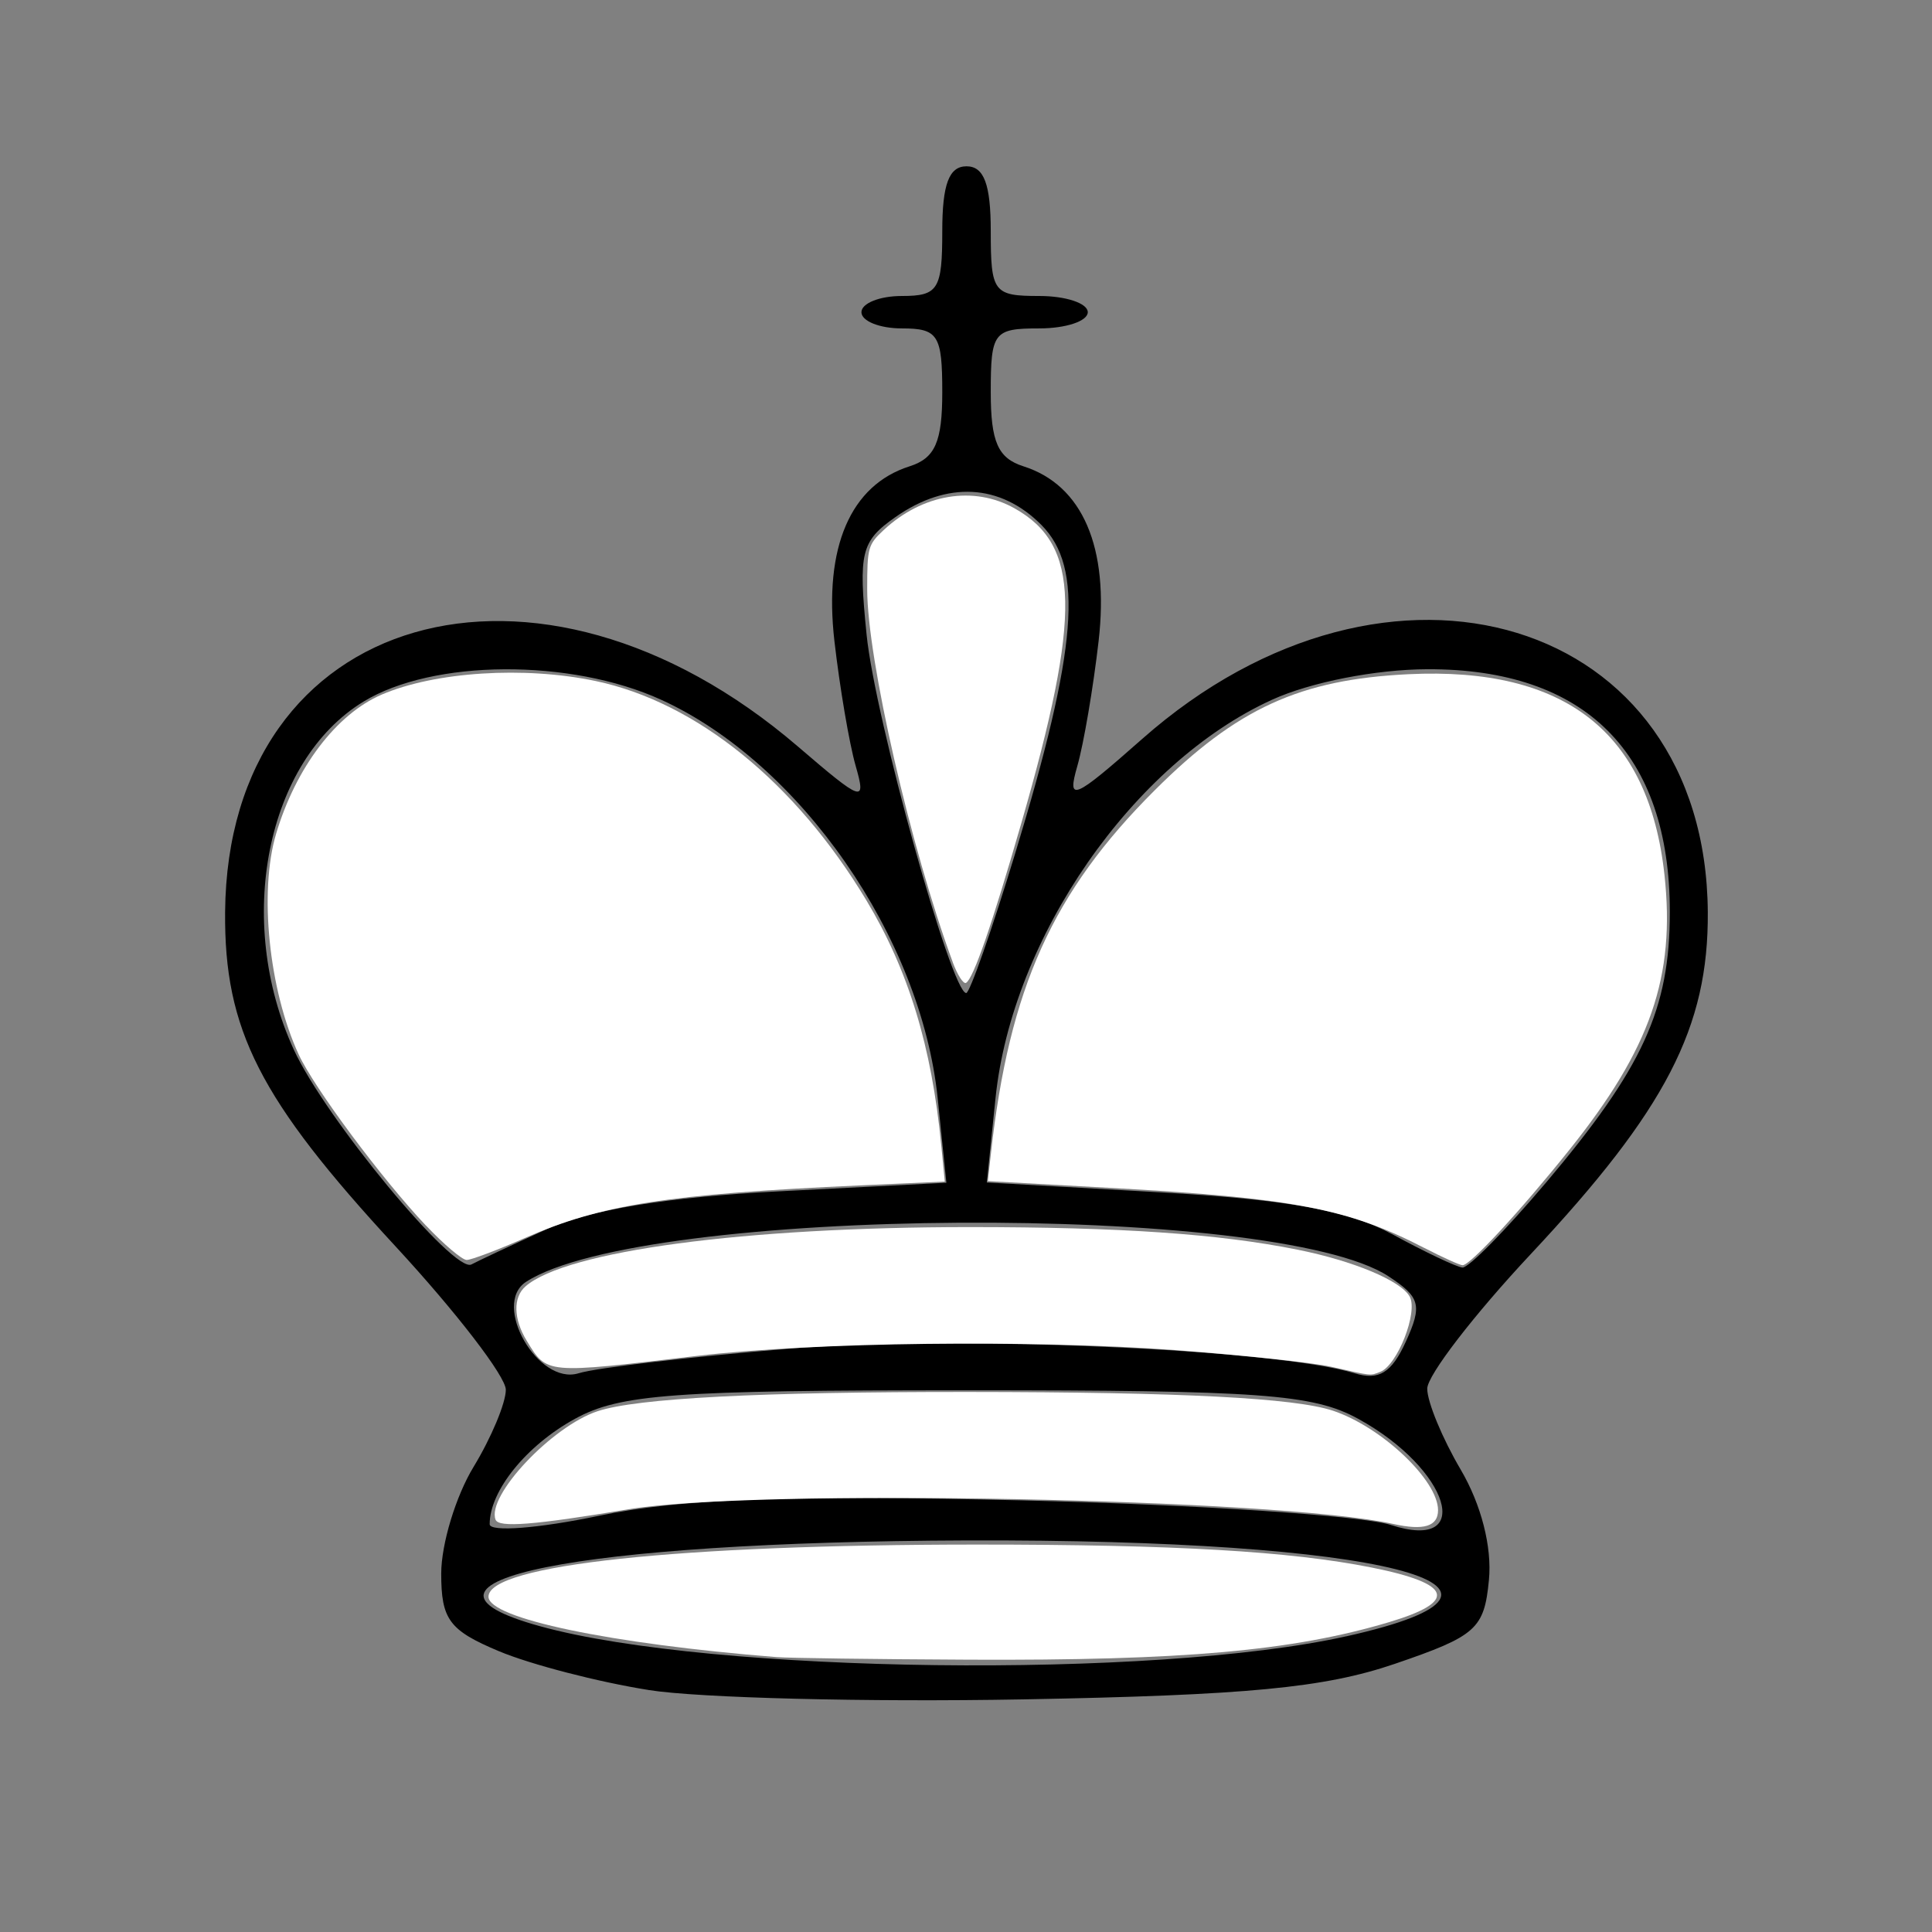 <?xml version="1.0" encoding="UTF-8" standalone="no"?>
<!-- Created with Inkscape (http://www.inkscape.org/) -->

<svg
   xmlns:dc="http://purl.org/dc/elements/1.1/"
   xmlns:cc="http://creativecommons.org/ns#"
   xmlns:rdf="http://www.w3.org/1999/02/22-rdf-syntax-ns#"
   xmlns:svg="http://www.w3.org/2000/svg"
   xmlns="http://www.w3.org/2000/svg"
   xmlns:sodipodi="http://sodipodi.sourceforge.net/DTD/sodipodi-0.dtd"
   xmlns:inkscape="http://www.inkscape.org/namespaces/inkscape"
   width="64px"
   height="64px"
   id="svg2985"
   version="1.1"
   inkscape:version="0.48.1 "
   sodipodi:docname="bp.svg">
  <rect width="100%" height="100%" fill="#808080" stroke="none"/>
  <defs
     id="defs2987" />
  <sodipodi:namedview
     id="base"
     pagecolor="#ffffff"
     bordercolor="#666666"
     borderopacity="1.0"
     inkscape:pageopacity="0.0"
     inkscape:pageshadow="2"
     inkscape:zoom="5.5"
     inkscape:cx="32"
     inkscape:cy="57.132714"
     inkscape:current-layer="layer1"
     showgrid="true"
     inkscape:document-units="px"
     inkscape:grid-bbox="true"
     inkscape:window-width="1365"
     inkscape:window-height="878"
     inkscape:window-x="-8"
     inkscape:window-y="-8"
     inkscape:window-maximized="1" />
  <g
     id="layer1"
     inkscape:label="Layer 1"
     inkscape:groupmode="layer">
    <path
       style="fill:#000000"
       d="m 21.484,55.983 c -1.671,-0.265 -3.9,-0.843 -4.954,-1.284 -1.649,-0.691 -1.915,-1.049 -1.914,-2.575 0.001,-0.975 0.483,-2.564 1.071,-3.531 0.588,-0.967 1.069,-2.117 1.069,-2.556 0,-0.439 -1.645,-2.577 -3.655,-4.751 -4.502,-4.869 -5.677,-7.174 -5.644,-11.074 0.083,-9.956 10.319,-12.913 18.976,-5.482 2.149,1.845 2.269,1.885 1.911,0.637 -0.21,-0.732 -0.526,-2.592 -0.703,-4.133 -0.356,-3.101 0.531,-5.164 2.488,-5.786 0.848,-0.27 1.085,-0.808 1.085,-2.457 0,-1.895 -0.138,-2.112 -1.339,-2.112 -0.736,0 -1.339,-0.242 -1.339,-0.537 0,-0.295 0.602,-0.537 1.339,-0.537 1.205,0 1.339,-0.215 1.339,-2.148 0,-1.551 0.223,-2.148 0.803,-2.148 0.58,0 0.803,0.597 0.803,2.148 0,2.029 0.089,2.148 1.607,2.148 0.884,0 1.607,0.242 1.607,0.537 0,0.295 -0.723,0.537 -1.607,0.537 -1.513,0 -1.607,0.123 -1.607,2.112 0,1.65 0.238,2.188 1.085,2.457 1.957,0.623 2.844,2.685 2.488,5.786 -0.177,1.541 -0.494,3.405 -0.705,4.141 -0.347,1.209 -0.138,1.122 2.152,-0.9 8.197,-7.236 18.665,-4.03 18.733,5.736 0.027,3.819 -1.387,6.551 -5.861,11.329 -1.888,2.016 -3.433,4.024 -3.433,4.462 0,0.438 0.498,1.643 1.107,2.678 0.681,1.157 1.042,2.565 0.937,3.656 -0.156,1.625 -0.417,1.858 -3.115,2.78 -2.333,0.797 -4.894,1.042 -12.317,1.178 -5.154,0.094 -10.739,-0.045 -12.41,-0.31 z M 44.595,54.206 c 7.4,-1.648 1.16,-3.224 -12.575,-3.177 -12.921,0.045 -19.484,1.366 -14.126,2.843 5.695,1.57 20.326,1.753 26.701,0.333 z M 33.894,49.703 c 5.743,0.138 11.226,0.504 12.183,0.814 2.8,0.907 1.947,-1.855 -1.087,-3.518 -1.491,-0.818 -3.245,-0.945 -12.971,-0.945 -9.726,0 -11.479,0.128 -12.971,0.945 -1.613,0.884 -2.827,2.385 -2.827,3.493 0,0.264 1.627,0.139 3.615,-0.279 2.688,-0.565 6.292,-0.696 14.057,-0.51 z m -7.765,-5.025 c 5.504,-0.451 16.147,0.011 18.743,0.813 0.803,0.248 1.228,-0.013 1.698,-1.046 0.55,-1.208 0.479,-1.474 -0.573,-2.165 -3.75,-2.464 -24.68,-2.332 -28.568,0.181 -1.153,0.745 0.396,3.445 1.739,3.03 0.589,-0.182 3.722,-0.548 6.962,-0.813 z M 18.096,40.726 c 1.428,-0.65 3.994,-1.071 7.698,-1.261 l 5.556,-0.285 -0.288,-2.8 c -0.549,-5.332 -4.554,-11.102 -9.163,-13.201 -3.007,-1.369 -7.564,-1.34 -9.86,0.064 -3.217,1.967 -4.273,7.249 -2.304,11.533 1.041,2.266 5.311,7.426 5.883,7.11 0.185,-0.102 1.3,-0.624 2.478,-1.161 z m 33.092,-1.519 c 3.237,-3.83 4.127,-5.77 4.127,-8.996 0,-5.261 -2.795,-8.059 -8.033,-8.042 -1.71,0.006 -3.866,0.429 -5.142,1.01 -4.607,2.098 -8.614,7.87 -9.162,13.197 l -0.288,2.795 5.738,0.326 c 4.242,0.241 6.249,0.604 7.697,1.391 1.078,0.586 2.122,1.082 2.32,1.101 0.198,0.02 1.432,-1.233 2.743,-2.784 z M 33.624,28.288 c 2.07,-6.804 2.284,-9.484 0.872,-10.9 -1.363,-1.367 -3.122,-1.461 -4.835,-0.258 -1.14,0.8 -1.229,1.166 -0.954,3.894 0.28,2.779 2.808,11.872 3.3,11.872 0.118,0 0.846,-2.074 1.617,-4.608 z"
       id="path3153"
       inkscape:connector-curvature="0" />
    <path
       style="fill:#ffffff"
       d="m 25.727,54.894 c -5.515,-0.44 -9.545,-1.285 -9.545,-2.001 0,-1.054 6.295,-1.726 16.182,-1.727 6.566,-8.82e-4 10.369,0.221 13.076,0.761 2.682,0.536 2.867,1.126 0.567,1.811 -3.195,0.952 -6.818,1.274 -13.916,1.241 -3.1,-0.015 -5.964,-0.053 -6.364,-0.085 l 0,0 z"
       id="path3155"
       inkscape:connector-curvature="0" />
    <path
       style="fill:#ffffff"
       d="m 16.416,50.342 c -0.303,-0.789 1.864,-3.093 3.38,-3.594 1.309,-0.432 5.36,-0.642 12.295,-0.637 7.062,0.005 10.796,0.198 12.066,0.621 1.613,0.538 3.48,2.306 3.48,3.295 0,0.536 -0.469,0.681 -1.479,0.457 -3.841,-0.85 -21.167,-1.183 -25.339,-0.487 -3.138,0.524 -4.298,0.615 -4.402,0.345 z"
       id="path3157"
       inkscape:connector-curvature="0" />
    <path
       style="fill:#ffffff"
       d="M 44.091,45.275 C 43.491,45.14 41.2,44.894 39,44.729 34.25,44.372 26.936,44.459 23.091,44.916 c -5.049,0.601 -4.966,0.609 -5.645,-0.506 -0.439,-0.72 -0.454,-1.437 -0.036,-1.799 1.353,-1.174 7.258,-1.962 14.701,-1.962 5.006,0 8.257,0.223 10.866,0.747 1.861,0.373 3.424,1.026 3.72,1.554 0.286,0.511 -0.404,2.276 -0.977,2.495 -0.344,0.132 -0.24,0.143 -1.628,-0.17 l 0,0 z"
       id="path3159"
       inkscape:connector-curvature="0" />
    <path
       style="fill:#ffffff"
       d="M 14.114,40.604 C 12.649,39.055 10.399,36.029 9.89,34.922 8.907,32.785 8.576,29.542 9.145,27.625 c 0.652,-2.195 1.995,-3.968 3.497,-4.614 1.766,-0.76 4.725,-0.949 7.086,-0.452 3.344,0.703 6.621,3.356 8.968,7.259 1.397,2.322 2.165,4.834 2.484,8.122 l 0.117,1.201 -2.784,0.126 c -6.394,0.288 -8.594,0.634 -11.138,1.749 -0.906,0.397 -1.768,0.722 -1.916,0.722 -0.148,0 -0.752,-0.511 -1.344,-1.136 z"
       id="path3161"
       inkscape:connector-curvature="0" />
    <path
       style="fill:#ffffff"
       d="M 47.182,41.34 C 44.665,40.037 42.827,39.684 36.829,39.353 l -4.105,-0.227 0.102,-0.92 c 0.607,-5.474 2.041,-8.652 5.426,-12.028 2.721,-2.714 4.812,-3.67 8.405,-3.844 5.193,-0.251 7.965,1.92 8.48,6.641 0.368,3.378 -0.456,5.755 -3.165,9.134 -1.64,2.046 -3.28,3.815 -3.524,3.803 -0.096,-0.005 -0.666,-0.263 -1.266,-0.573 z"
       id="path3163"
       inkscape:connector-curvature="0" />
    <path
       style="fill:#ffffff"
       d="m 31.563,31.878 c -1.395,-3.775 -2.836,-10.054 -2.836,-12.357 0,-1.376 0.028,-1.479 0.539,-1.956 1.291,-1.206 2.987,-1.488 4.347,-0.723 2.169,1.219 2.218,3.503 0.222,10.419 -0.975,3.377 -1.586,5.145 -1.832,5.297 -0.085,0.053 -0.283,-0.253 -0.441,-0.678 z"
       id="path3165"
       inkscape:connector-curvature="0" />
  </g>
</svg>
